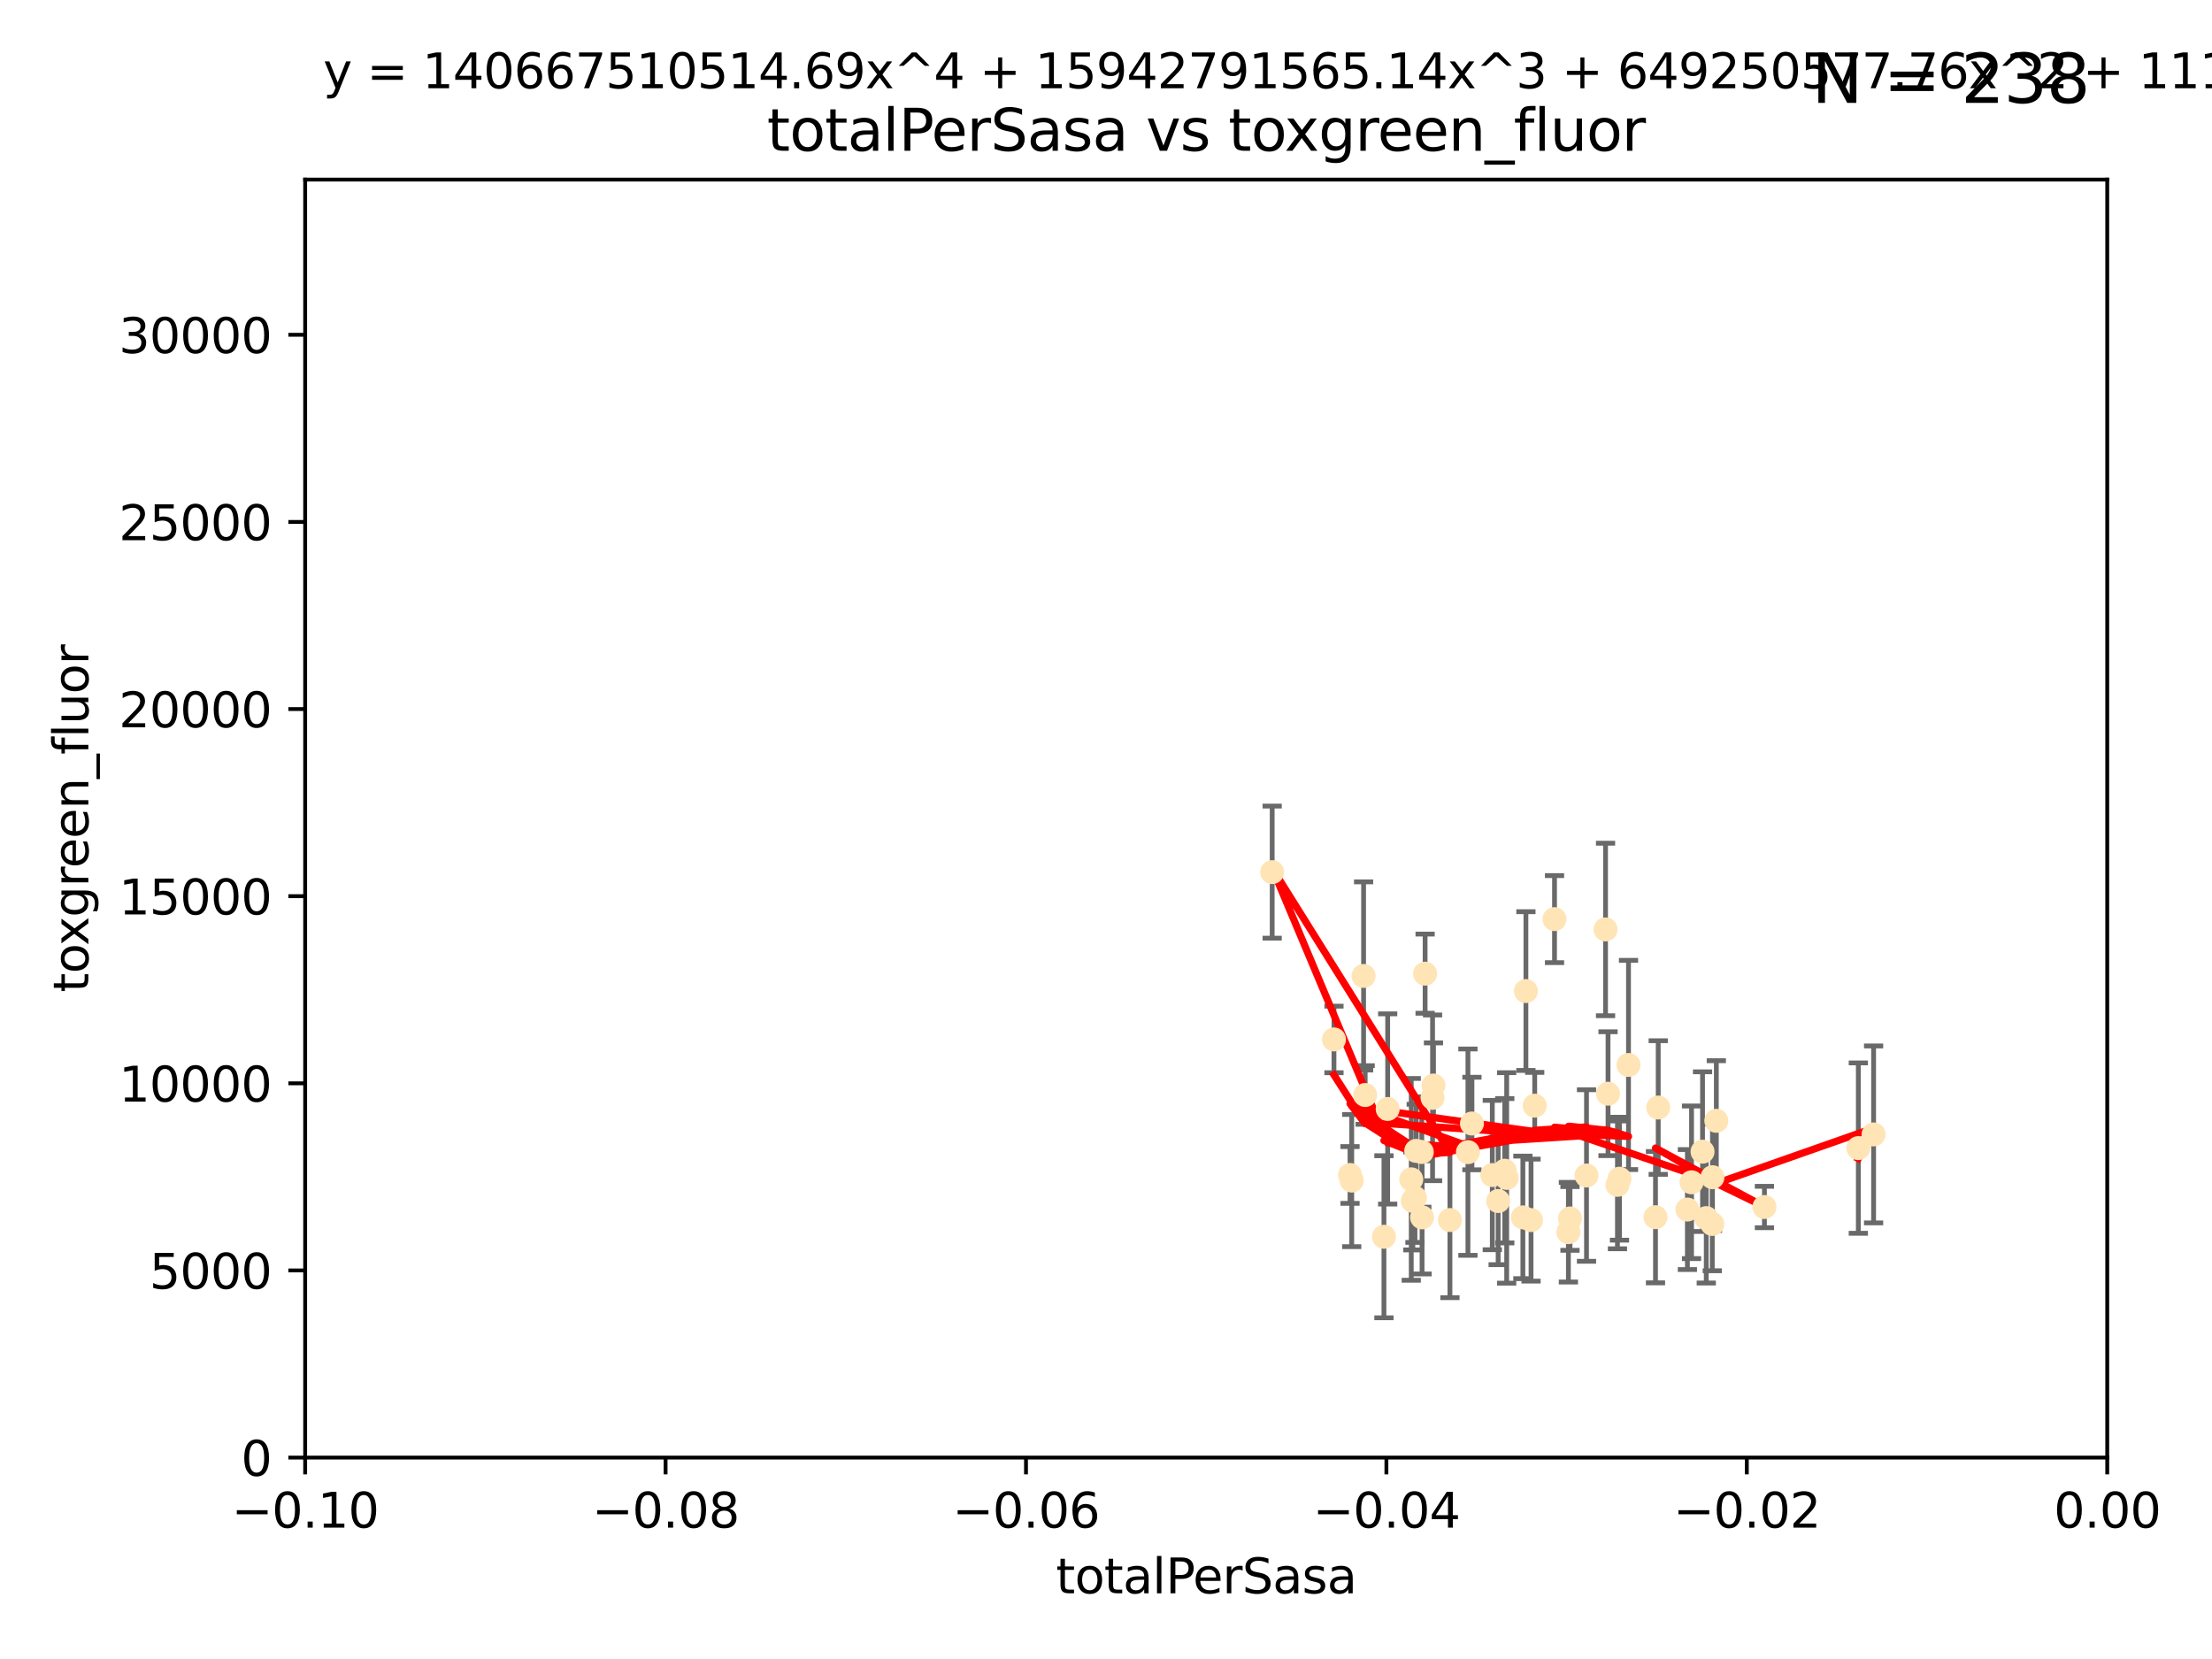 <?xml version="1.0" encoding="utf-8" standalone="no"?>
<!DOCTYPE svg PUBLIC "-//W3C//DTD SVG 1.1//EN"
  "http://www.w3.org/Graphics/SVG/1.1/DTD/svg11.dtd">
<svg xmlns:xlink="http://www.w3.org/1999/xlink" width="460.8pt" height="345.6pt" viewBox="0 0 460.8 345.6" xmlns="http://www.w3.org/2000/svg" version="1.1">
 <defs>
  <style type="text/css">*{stroke-linejoin: round; stroke-linecap: butt}</style>
 </defs>
 <g id="figure_1">
  <g id="patch_1">
   <path d="M 0 345.6 
L 460.8 345.6 
L 460.8 0 
L 0 0 
z
" style="fill: #ffffff"/>
  </g>
  <g id="axes_1">
   <g id="patch_2">
    <path d="M 63.571 303.64 
L 438.975 303.64 
L 438.975 37.411 
L 63.571 37.411 
z
" style="fill: #ffffff"/>
   </g>
   <g id="PathCollection_1">
    <defs>
     <path id="m93f8f4d0b9" d="M 0 1.118 
C 0.297 1.118 0.581 1 0.791 0.791 
C 1 0.581 1.118 0.297 1.118 0 
C 1.118 -0.297 1 -0.581 0.791 -0.791 
C 0.581 -1 0.297 -1.118 0 -1.118 
C -0.297 -1.118 -0.581 -1 -0.791 -0.791 
C -1 -0.581 -1.118 -0.297 -1.118 0 
C -1.118 0.297 -1 0.581 -0.791 0.791 
C -0.581 1 -0.297 1.118 0 1.118 
z
" style="stroke: #ffe4b5"/>
    </defs>
    <g clip-path="url(#p954ee50f0a)">
     <use xlink:href="#m93f8f4d0b9" x="277.89" y="216.536" style="fill: #ffe4b5; stroke: #ffe4b5"/>
     <use xlink:href="#m93f8f4d0b9" x="284.39" y="228.111" style="fill: #ffe4b5; stroke: #ffe4b5"/>
     <use xlink:href="#m93f8f4d0b9" x="281.232" y="244.769" style="fill: #ffe4b5; stroke: #ffe4b5"/>
     <use xlink:href="#m93f8f4d0b9" x="306.632" y="234.05" style="fill: #ffe4b5; stroke: #ffe4b5"/>
     <use xlink:href="#m93f8f4d0b9" x="289.078" y="231.017" style="fill: #ffe4b5; stroke: #ffe4b5"/>
     <use xlink:href="#m93f8f4d0b9" x="265.018" y="181.678" style="fill: #ffe4b5; stroke: #ffe4b5"/>
     <use xlink:href="#m93f8f4d0b9" x="302.049" y="254.155" style="fill: #ffe4b5; stroke: #ffe4b5"/>
     <use xlink:href="#m93f8f4d0b9" x="296.188" y="239.982" style="fill: #ffe4b5; stroke: #ffe4b5"/>
     <use xlink:href="#m93f8f4d0b9" x="295.026" y="239.753" style="fill: #ffe4b5; stroke: #ffe4b5"/>
     <use xlink:href="#m93f8f4d0b9" x="288.299" y="257.637" style="fill: #ffe4b5; stroke: #ffe4b5"/>
     <use xlink:href="#m93f8f4d0b9" x="296.242" y="253.6" style="fill: #ffe4b5; stroke: #ffe4b5"/>
     <use xlink:href="#m93f8f4d0b9" x="294.763" y="249.525" style="fill: #ffe4b5; stroke: #ffe4b5"/>
     <use xlink:href="#m93f8f4d0b9" x="318.943" y="254.168" style="fill: #ffe4b5; stroke: #ffe4b5"/>
     <use xlink:href="#m93f8f4d0b9" x="281.59" y="245.935" style="fill: #ffe4b5; stroke: #ffe4b5"/>
     <use xlink:href="#m93f8f4d0b9" x="296.877" y="202.832" style="fill: #ffe4b5; stroke: #ffe4b5"/>
     <use xlink:href="#m93f8f4d0b9" x="298.43" y="228.7" style="fill: #ffe4b5; stroke: #ffe4b5"/>
     <use xlink:href="#m93f8f4d0b9" x="293.988" y="245.681" style="fill: #ffe4b5; stroke: #ffe4b5"/>
     <use xlink:href="#m93f8f4d0b9" x="284.061" y="203.309" style="fill: #ffe4b5; stroke: #ffe4b5"/>
     <use xlink:href="#m93f8f4d0b9" x="317.243" y="253.603" style="fill: #ffe4b5; stroke: #ffe4b5"/>
     <use xlink:href="#m93f8f4d0b9" x="294.318" y="250.173" style="fill: #ffe4b5; stroke: #ffe4b5"/>
     <use xlink:href="#m93f8f4d0b9" x="313.869" y="245.382" style="fill: #ffe4b5; stroke: #ffe4b5"/>
     <use xlink:href="#m93f8f4d0b9" x="313.471" y="243.885" style="fill: #ffe4b5; stroke: #ffe4b5"/>
     <use xlink:href="#m93f8f4d0b9" x="312.092" y="250.198" style="fill: #ffe4b5; stroke: #ffe4b5"/>
     <use xlink:href="#m93f8f4d0b9" x="305.797" y="240.015" style="fill: #ffe4b5; stroke: #ffe4b5"/>
     <use xlink:href="#m93f8f4d0b9" x="319.707" y="230.33" style="fill: #ffe4b5; stroke: #ffe4b5"/>
     <use xlink:href="#m93f8f4d0b9" x="330.498" y="244.88" style="fill: #ffe4b5; stroke: #ffe4b5"/>
     <use xlink:href="#m93f8f4d0b9" x="298.619" y="226.132" style="fill: #ffe4b5; stroke: #ffe4b5"/>
     <use xlink:href="#m93f8f4d0b9" x="310.873" y="244.786" style="fill: #ffe4b5; stroke: #ffe4b5"/>
     <use xlink:href="#m93f8f4d0b9" x="337.368" y="245.545" style="fill: #ffe4b5; stroke: #ffe4b5"/>
     <use xlink:href="#m93f8f4d0b9" x="326.726" y="256.689" style="fill: #ffe4b5; stroke: #ffe4b5"/>
     <use xlink:href="#m93f8f4d0b9" x="327.058" y="253.828" style="fill: #ffe4b5; stroke: #ffe4b5"/>
     <use xlink:href="#m93f8f4d0b9" x="334.983" y="227.838" style="fill: #ffe4b5; stroke: #ffe4b5"/>
     <use xlink:href="#m93f8f4d0b9" x="339.247" y="221.853" style="fill: #ffe4b5; stroke: #ffe4b5"/>
     <use xlink:href="#m93f8f4d0b9" x="317.876" y="206.457" style="fill: #ffe4b5; stroke: #ffe4b5"/>
     <use xlink:href="#m93f8f4d0b9" x="334.464" y="193.623" style="fill: #ffe4b5; stroke: #ffe4b5"/>
     <use xlink:href="#m93f8f4d0b9" x="336.945" y="246.826" style="fill: #ffe4b5; stroke: #ffe4b5"/>
     <use xlink:href="#m93f8f4d0b9" x="323.836" y="191.469" style="fill: #ffe4b5; stroke: #ffe4b5"/>
     <use xlink:href="#m93f8f4d0b9" x="356.738" y="245.234" style="fill: #ffe4b5; stroke: #ffe4b5"/>
     <use xlink:href="#m93f8f4d0b9" x="352.379" y="246.295" style="fill: #ffe4b5; stroke: #ffe4b5"/>
     <use xlink:href="#m93f8f4d0b9" x="345.438" y="230.72" style="fill: #ffe4b5; stroke: #ffe4b5"/>
     <use xlink:href="#m93f8f4d0b9" x="354.67" y="239.911" style="fill: #ffe4b5; stroke: #ffe4b5"/>
     <use xlink:href="#m93f8f4d0b9" x="355.446" y="253.753" style="fill: #ffe4b5; stroke: #ffe4b5"/>
     <use xlink:href="#m93f8f4d0b9" x="356.698" y="254.975" style="fill: #ffe4b5; stroke: #ffe4b5"/>
     <use xlink:href="#m93f8f4d0b9" x="351.515" y="251.971" style="fill: #ffe4b5; stroke: #ffe4b5"/>
     <use xlink:href="#m93f8f4d0b9" x="344.87" y="253.562" style="fill: #ffe4b5; stroke: #ffe4b5"/>
     <use xlink:href="#m93f8f4d0b9" x="367.563" y="251.441" style="fill: #ffe4b5; stroke: #ffe4b5"/>
     <use xlink:href="#m93f8f4d0b9" x="357.543" y="233.485" style="fill: #ffe4b5; stroke: #ffe4b5"/>
     <use xlink:href="#m93f8f4d0b9" x="390.305" y="236.321" style="fill: #ffe4b5; stroke: #ffe4b5"/>
     <use xlink:href="#m93f8f4d0b9" x="387.124" y="239.171" style="fill: #ffe4b5; stroke: #ffe4b5"/>
    </g>
   </g>
   <g id="matplotlib.axis_1">
    <g id="xtick_1">
     <g id="line2d_1">
      <defs>
       <path id="m91d42c050d" d="M 0 0 
L 0 3.5 
" style="stroke: #000000; stroke-width: 0.8"/>
      </defs>
      <g>
       <use xlink:href="#m91d42c050d" x="63.571" y="303.64" style="stroke: #000000; stroke-width: 0.8"/>
      </g>
     </g>
     <g id="text_1">
      <!-- −0.10 -->
      <g transform="translate(48.249 318.238)scale(0.1 -0.1)">
       <defs>
        <path id="DejaVuSans-2212" d="M 678 2272 
L 4684 2272 
L 4684 1741 
L 678 1741 
L 678 2272 
z
" transform="scale(0.016)"/>
        <path id="DejaVuSans-30" d="M 2034 4250 
Q 1547 4250 1301 3770 
Q 1056 3291 1056 2328 
Q 1056 1369 1301 889 
Q 1547 409 2034 409 
Q 2525 409 2770 889 
Q 3016 1369 3016 2328 
Q 3016 3291 2770 3770 
Q 2525 4250 2034 4250 
z
M 2034 4750 
Q 2819 4750 3233 4129 
Q 3647 3509 3647 2328 
Q 3647 1150 3233 529 
Q 2819 -91 2034 -91 
Q 1250 -91 836 529 
Q 422 1150 422 2328 
Q 422 3509 836 4129 
Q 1250 4750 2034 4750 
z
" transform="scale(0.016)"/>
        <path id="DejaVuSans-2e" d="M 684 794 
L 1344 794 
L 1344 0 
L 684 0 
L 684 794 
z
" transform="scale(0.016)"/>
        <path id="DejaVuSans-31" d="M 794 531 
L 1825 531 
L 1825 4091 
L 703 3866 
L 703 4441 
L 1819 4666 
L 2450 4666 
L 2450 531 
L 3481 531 
L 3481 0 
L 794 0 
L 794 531 
z
" transform="scale(0.016)"/>
       </defs>
       <use xlink:href="#DejaVuSans-2212"/>
       <use xlink:href="#DejaVuSans-30" x="83.789"/>
       <use xlink:href="#DejaVuSans-2e" x="147.412"/>
       <use xlink:href="#DejaVuSans-31" x="179.199"/>
       <use xlink:href="#DejaVuSans-30" x="242.822"/>
      </g>
     </g>
    </g>
    <g id="xtick_2">
     <g id="line2d_2">
      <g>
       <use xlink:href="#m91d42c050d" x="138.652" y="303.64" style="stroke: #000000; stroke-width: 0.8"/>
      </g>
     </g>
     <g id="text_2">
      <!-- −0.08 -->
      <g transform="translate(123.329 318.238)scale(0.1 -0.1)">
       <defs>
        <path id="DejaVuSans-38" d="M 2034 2216 
Q 1584 2216 1326 1975 
Q 1069 1734 1069 1313 
Q 1069 891 1326 650 
Q 1584 409 2034 409 
Q 2484 409 2743 651 
Q 3003 894 3003 1313 
Q 3003 1734 2745 1975 
Q 2488 2216 2034 2216 
z
M 1403 2484 
Q 997 2584 770 2862 
Q 544 3141 544 3541 
Q 544 4100 942 4425 
Q 1341 4750 2034 4750 
Q 2731 4750 3128 4425 
Q 3525 4100 3525 3541 
Q 3525 3141 3298 2862 
Q 3072 2584 2669 2484 
Q 3125 2378 3379 2068 
Q 3634 1759 3634 1313 
Q 3634 634 3220 271 
Q 2806 -91 2034 -91 
Q 1263 -91 848 271 
Q 434 634 434 1313 
Q 434 1759 690 2068 
Q 947 2378 1403 2484 
z
M 1172 3481 
Q 1172 3119 1398 2916 
Q 1625 2713 2034 2713 
Q 2441 2713 2670 2916 
Q 2900 3119 2900 3481 
Q 2900 3844 2670 4047 
Q 2441 4250 2034 4250 
Q 1625 4250 1398 4047 
Q 1172 3844 1172 3481 
z
" transform="scale(0.016)"/>
       </defs>
       <use xlink:href="#DejaVuSans-2212"/>
       <use xlink:href="#DejaVuSans-30" x="83.789"/>
       <use xlink:href="#DejaVuSans-2e" x="147.412"/>
       <use xlink:href="#DejaVuSans-30" x="179.199"/>
       <use xlink:href="#DejaVuSans-38" x="242.822"/>
      </g>
     </g>
    </g>
    <g id="xtick_3">
     <g id="line2d_3">
      <g>
       <use xlink:href="#m91d42c050d" x="213.733" y="303.64" style="stroke: #000000; stroke-width: 0.8"/>
      </g>
     </g>
     <g id="text_3">
      <!-- −0.06 -->
      <g transform="translate(198.41 318.238)scale(0.1 -0.1)">
       <defs>
        <path id="DejaVuSans-36" d="M 2113 2584 
Q 1688 2584 1439 2293 
Q 1191 2003 1191 1497 
Q 1191 994 1439 701 
Q 1688 409 2113 409 
Q 2538 409 2786 701 
Q 3034 994 3034 1497 
Q 3034 2003 2786 2293 
Q 2538 2584 2113 2584 
z
M 3366 4563 
L 3366 3988 
Q 3128 4100 2886 4159 
Q 2644 4219 2406 4219 
Q 1781 4219 1451 3797 
Q 1122 3375 1075 2522 
Q 1259 2794 1537 2939 
Q 1816 3084 2150 3084 
Q 2853 3084 3261 2657 
Q 3669 2231 3669 1497 
Q 3669 778 3244 343 
Q 2819 -91 2113 -91 
Q 1303 -91 875 529 
Q 447 1150 447 2328 
Q 447 3434 972 4092 
Q 1497 4750 2381 4750 
Q 2619 4750 2861 4703 
Q 3103 4656 3366 4563 
z
" transform="scale(0.016)"/>
       </defs>
       <use xlink:href="#DejaVuSans-2212"/>
       <use xlink:href="#DejaVuSans-30" x="83.789"/>
       <use xlink:href="#DejaVuSans-2e" x="147.412"/>
       <use xlink:href="#DejaVuSans-30" x="179.199"/>
       <use xlink:href="#DejaVuSans-36" x="242.822"/>
      </g>
     </g>
    </g>
    <g id="xtick_4">
     <g id="line2d_4">
      <g>
       <use xlink:href="#m91d42c050d" x="288.813" y="303.64" style="stroke: #000000; stroke-width: 0.8"/>
      </g>
     </g>
     <g id="text_4">
      <!-- −0.04 -->
      <g transform="translate(273.491 318.238)scale(0.1 -0.1)">
       <defs>
        <path id="DejaVuSans-34" d="M 2419 4116 
L 825 1625 
L 2419 1625 
L 2419 4116 
z
M 2253 4666 
L 3047 4666 
L 3047 1625 
L 3713 1625 
L 3713 1100 
L 3047 1100 
L 3047 0 
L 2419 0 
L 2419 1100 
L 313 1100 
L 313 1709 
L 2253 4666 
z
" transform="scale(0.016)"/>
       </defs>
       <use xlink:href="#DejaVuSans-2212"/>
       <use xlink:href="#DejaVuSans-30" x="83.789"/>
       <use xlink:href="#DejaVuSans-2e" x="147.412"/>
       <use xlink:href="#DejaVuSans-30" x="179.199"/>
       <use xlink:href="#DejaVuSans-34" x="242.822"/>
      </g>
     </g>
    </g>
    <g id="xtick_5">
     <g id="line2d_5">
      <g>
       <use xlink:href="#m91d42c050d" x="363.894" y="303.64" style="stroke: #000000; stroke-width: 0.8"/>
      </g>
     </g>
     <g id="text_5">
      <!-- −0.02 -->
      <g transform="translate(348.572 318.238)scale(0.1 -0.1)">
       <defs>
        <path id="DejaVuSans-32" d="M 1228 531 
L 3431 531 
L 3431 0 
L 469 0 
L 469 531 
Q 828 903 1448 1529 
Q 2069 2156 2228 2338 
Q 2531 2678 2651 2914 
Q 2772 3150 2772 3378 
Q 2772 3750 2511 3984 
Q 2250 4219 1831 4219 
Q 1534 4219 1204 4116 
Q 875 4013 500 3803 
L 500 4441 
Q 881 4594 1212 4672 
Q 1544 4750 1819 4750 
Q 2544 4750 2975 4387 
Q 3406 4025 3406 3419 
Q 3406 3131 3298 2873 
Q 3191 2616 2906 2266 
Q 2828 2175 2409 1742 
Q 1991 1309 1228 531 
z
" transform="scale(0.016)"/>
       </defs>
       <use xlink:href="#DejaVuSans-2212"/>
       <use xlink:href="#DejaVuSans-30" x="83.789"/>
       <use xlink:href="#DejaVuSans-2e" x="147.412"/>
       <use xlink:href="#DejaVuSans-30" x="179.199"/>
       <use xlink:href="#DejaVuSans-32" x="242.822"/>
      </g>
     </g>
    </g>
    <g id="xtick_6">
     <g id="line2d_6">
      <g>
       <use xlink:href="#m91d42c050d" x="438.975" y="303.64" style="stroke: #000000; stroke-width: 0.8"/>
      </g>
     </g>
     <g id="text_6">
      <!-- 0.00 -->
      <g transform="translate(427.842 318.238)scale(0.1 -0.1)">
       <use xlink:href="#DejaVuSans-30"/>
       <use xlink:href="#DejaVuSans-2e" x="63.623"/>
       <use xlink:href="#DejaVuSans-30" x="95.41"/>
       <use xlink:href="#DejaVuSans-30" x="159.033"/>
      </g>
     </g>
    </g>
    <g id="text_7">
     <!-- totalPerSasa -->
     <g transform="translate(219.968 331.917)scale(0.1 -0.1)">
      <defs>
       <path id="DejaVuSans-74" d="M 1172 4494 
L 1172 3500 
L 2356 3500 
L 2356 3053 
L 1172 3053 
L 1172 1153 
Q 1172 725 1289 603 
Q 1406 481 1766 481 
L 2356 481 
L 2356 0 
L 1766 0 
Q 1100 0 847 248 
Q 594 497 594 1153 
L 594 3053 
L 172 3053 
L 172 3500 
L 594 3500 
L 594 4494 
L 1172 4494 
z
" transform="scale(0.016)"/>
       <path id="DejaVuSans-6f" d="M 1959 3097 
Q 1497 3097 1228 2736 
Q 959 2375 959 1747 
Q 959 1119 1226 758 
Q 1494 397 1959 397 
Q 2419 397 2687 759 
Q 2956 1122 2956 1747 
Q 2956 2369 2687 2733 
Q 2419 3097 1959 3097 
z
M 1959 3584 
Q 2709 3584 3137 3096 
Q 3566 2609 3566 1747 
Q 3566 888 3137 398 
Q 2709 -91 1959 -91 
Q 1206 -91 779 398 
Q 353 888 353 1747 
Q 353 2609 779 3096 
Q 1206 3584 1959 3584 
z
" transform="scale(0.016)"/>
       <path id="DejaVuSans-61" d="M 2194 1759 
Q 1497 1759 1228 1600 
Q 959 1441 959 1056 
Q 959 750 1161 570 
Q 1363 391 1709 391 
Q 2188 391 2477 730 
Q 2766 1069 2766 1631 
L 2766 1759 
L 2194 1759 
z
M 3341 1997 
L 3341 0 
L 2766 0 
L 2766 531 
Q 2569 213 2275 61 
Q 1981 -91 1556 -91 
Q 1019 -91 701 211 
Q 384 513 384 1019 
Q 384 1609 779 1909 
Q 1175 2209 1959 2209 
L 2766 2209 
L 2766 2266 
Q 2766 2663 2505 2880 
Q 2244 3097 1772 3097 
Q 1472 3097 1187 3025 
Q 903 2953 641 2809 
L 641 3341 
Q 956 3463 1253 3523 
Q 1550 3584 1831 3584 
Q 2591 3584 2966 3190 
Q 3341 2797 3341 1997 
z
" transform="scale(0.016)"/>
       <path id="DejaVuSans-6c" d="M 603 4863 
L 1178 4863 
L 1178 0 
L 603 0 
L 603 4863 
z
" transform="scale(0.016)"/>
       <path id="DejaVuSans-50" d="M 1259 4147 
L 1259 2394 
L 2053 2394 
Q 2494 2394 2734 2622 
Q 2975 2850 2975 3272 
Q 2975 3691 2734 3919 
Q 2494 4147 2053 4147 
L 1259 4147 
z
M 628 4666 
L 2053 4666 
Q 2838 4666 3239 4311 
Q 3641 3956 3641 3272 
Q 3641 2581 3239 2228 
Q 2838 1875 2053 1875 
L 1259 1875 
L 1259 0 
L 628 0 
L 628 4666 
z
" transform="scale(0.016)"/>
       <path id="DejaVuSans-65" d="M 3597 1894 
L 3597 1613 
L 953 1613 
Q 991 1019 1311 708 
Q 1631 397 2203 397 
Q 2534 397 2845 478 
Q 3156 559 3463 722 
L 3463 178 
Q 3153 47 2828 -22 
Q 2503 -91 2169 -91 
Q 1331 -91 842 396 
Q 353 884 353 1716 
Q 353 2575 817 3079 
Q 1281 3584 2069 3584 
Q 2775 3584 3186 3129 
Q 3597 2675 3597 1894 
z
M 3022 2063 
Q 3016 2534 2758 2815 
Q 2500 3097 2075 3097 
Q 1594 3097 1305 2825 
Q 1016 2553 972 2059 
L 3022 2063 
z
" transform="scale(0.016)"/>
       <path id="DejaVuSans-72" d="M 2631 2963 
Q 2534 3019 2420 3045 
Q 2306 3072 2169 3072 
Q 1681 3072 1420 2755 
Q 1159 2438 1159 1844 
L 1159 0 
L 581 0 
L 581 3500 
L 1159 3500 
L 1159 2956 
Q 1341 3275 1631 3429 
Q 1922 3584 2338 3584 
Q 2397 3584 2469 3576 
Q 2541 3569 2628 3553 
L 2631 2963 
z
" transform="scale(0.016)"/>
       <path id="DejaVuSans-53" d="M 3425 4513 
L 3425 3897 
Q 3066 4069 2747 4153 
Q 2428 4238 2131 4238 
Q 1616 4238 1336 4038 
Q 1056 3838 1056 3469 
Q 1056 3159 1242 3001 
Q 1428 2844 1947 2747 
L 2328 2669 
Q 3034 2534 3370 2195 
Q 3706 1856 3706 1288 
Q 3706 609 3251 259 
Q 2797 -91 1919 -91 
Q 1588 -91 1214 -16 
Q 841 59 441 206 
L 441 856 
Q 825 641 1194 531 
Q 1563 422 1919 422 
Q 2459 422 2753 634 
Q 3047 847 3047 1241 
Q 3047 1584 2836 1778 
Q 2625 1972 2144 2069 
L 1759 2144 
Q 1053 2284 737 2584 
Q 422 2884 422 3419 
Q 422 4038 858 4394 
Q 1294 4750 2059 4750 
Q 2388 4750 2728 4690 
Q 3069 4631 3425 4513 
z
" transform="scale(0.016)"/>
       <path id="DejaVuSans-73" d="M 2834 3397 
L 2834 2853 
Q 2591 2978 2328 3040 
Q 2066 3103 1784 3103 
Q 1356 3103 1142 2972 
Q 928 2841 928 2578 
Q 928 2378 1081 2264 
Q 1234 2150 1697 2047 
L 1894 2003 
Q 2506 1872 2764 1633 
Q 3022 1394 3022 966 
Q 3022 478 2636 193 
Q 2250 -91 1575 -91 
Q 1294 -91 989 -36 
Q 684 19 347 128 
L 347 722 
Q 666 556 975 473 
Q 1284 391 1588 391 
Q 1994 391 2212 530 
Q 2431 669 2431 922 
Q 2431 1156 2273 1281 
Q 2116 1406 1581 1522 
L 1381 1569 
Q 847 1681 609 1914 
Q 372 2147 372 2553 
Q 372 3047 722 3315 
Q 1072 3584 1716 3584 
Q 2034 3584 2315 3537 
Q 2597 3491 2834 3397 
z
" transform="scale(0.016)"/>
      </defs>
      <use xlink:href="#DejaVuSans-74"/>
      <use xlink:href="#DejaVuSans-6f" x="39.209"/>
      <use xlink:href="#DejaVuSans-74" x="100.391"/>
      <use xlink:href="#DejaVuSans-61" x="139.6"/>
      <use xlink:href="#DejaVuSans-6c" x="200.879"/>
      <use xlink:href="#DejaVuSans-50" x="228.662"/>
      <use xlink:href="#DejaVuSans-65" x="285.34"/>
      <use xlink:href="#DejaVuSans-72" x="346.863"/>
      <use xlink:href="#DejaVuSans-53" x="387.977"/>
      <use xlink:href="#DejaVuSans-61" x="451.453"/>
      <use xlink:href="#DejaVuSans-73" x="512.732"/>
      <use xlink:href="#DejaVuSans-61" x="564.832"/>
     </g>
    </g>
   </g>
   <g id="matplotlib.axis_2">
    <g id="ytick_1">
     <g id="line2d_7">
      <defs>
       <path id="mb8385f8ce3" d="M 0 0 
L -3.5 0 
" style="stroke: #000000; stroke-width: 0.8"/>
      </defs>
      <g>
       <use xlink:href="#mb8385f8ce3" x="63.571" y="303.64" style="stroke: #000000; stroke-width: 0.8"/>
      </g>
     </g>
     <g id="text_8">
      <!-- 0 -->
      <g transform="translate(50.209 307.439)scale(0.1 -0.1)">
       <use xlink:href="#DejaVuSans-30"/>
      </g>
     </g>
    </g>
    <g id="ytick_2">
     <g id="line2d_8">
      <g>
       <use xlink:href="#mb8385f8ce3" x="63.571" y="264.657" style="stroke: #000000; stroke-width: 0.8"/>
      </g>
     </g>
     <g id="text_9">
      <!-- 5000 -->
      <g transform="translate(31.121 268.457)scale(0.1 -0.1)">
       <defs>
        <path id="DejaVuSans-35" d="M 691 4666 
L 3169 4666 
L 3169 4134 
L 1269 4134 
L 1269 2991 
Q 1406 3038 1543 3061 
Q 1681 3084 1819 3084 
Q 2600 3084 3056 2656 
Q 3513 2228 3513 1497 
Q 3513 744 3044 326 
Q 2575 -91 1722 -91 
Q 1428 -91 1123 -41 
Q 819 9 494 109 
L 494 744 
Q 775 591 1075 516 
Q 1375 441 1709 441 
Q 2250 441 2565 725 
Q 2881 1009 2881 1497 
Q 2881 1984 2565 2268 
Q 2250 2553 1709 2553 
Q 1456 2553 1204 2497 
Q 953 2441 691 2322 
L 691 4666 
z
" transform="scale(0.016)"/>
       </defs>
       <use xlink:href="#DejaVuSans-35"/>
       <use xlink:href="#DejaVuSans-30" x="63.623"/>
       <use xlink:href="#DejaVuSans-30" x="127.246"/>
       <use xlink:href="#DejaVuSans-30" x="190.869"/>
      </g>
     </g>
    </g>
    <g id="ytick_3">
     <g id="line2d_9">
      <g>
       <use xlink:href="#mb8385f8ce3" x="63.571" y="225.675" style="stroke: #000000; stroke-width: 0.8"/>
      </g>
     </g>
     <g id="text_10">
      <!-- 10000 -->
      <g transform="translate(24.759 229.474)scale(0.1 -0.1)">
       <use xlink:href="#DejaVuSans-31"/>
       <use xlink:href="#DejaVuSans-30" x="63.623"/>
       <use xlink:href="#DejaVuSans-30" x="127.246"/>
       <use xlink:href="#DejaVuSans-30" x="190.869"/>
       <use xlink:href="#DejaVuSans-30" x="254.492"/>
      </g>
     </g>
    </g>
    <g id="ytick_4">
     <g id="line2d_10">
      <g>
       <use xlink:href="#mb8385f8ce3" x="63.571" y="186.692" style="stroke: #000000; stroke-width: 0.8"/>
      </g>
     </g>
     <g id="text_11">
      <!-- 15000 -->
      <g transform="translate(24.759 190.492)scale(0.1 -0.1)">
       <use xlink:href="#DejaVuSans-31"/>
       <use xlink:href="#DejaVuSans-35" x="63.623"/>
       <use xlink:href="#DejaVuSans-30" x="127.246"/>
       <use xlink:href="#DejaVuSans-30" x="190.869"/>
       <use xlink:href="#DejaVuSans-30" x="254.492"/>
      </g>
     </g>
    </g>
    <g id="ytick_5">
     <g id="line2d_11">
      <g>
       <use xlink:href="#mb8385f8ce3" x="63.571" y="147.71" style="stroke: #000000; stroke-width: 0.8"/>
      </g>
     </g>
     <g id="text_12">
      <!-- 20000 -->
      <g transform="translate(24.759 151.509)scale(0.1 -0.1)">
       <use xlink:href="#DejaVuSans-32"/>
       <use xlink:href="#DejaVuSans-30" x="63.623"/>
       <use xlink:href="#DejaVuSans-30" x="127.246"/>
       <use xlink:href="#DejaVuSans-30" x="190.869"/>
       <use xlink:href="#DejaVuSans-30" x="254.492"/>
      </g>
     </g>
    </g>
    <g id="ytick_6">
     <g id="line2d_12">
      <g>
       <use xlink:href="#mb8385f8ce3" x="63.571" y="108.727" style="stroke: #000000; stroke-width: 0.8"/>
      </g>
     </g>
     <g id="text_13">
      <!-- 25000 -->
      <g transform="translate(24.759 112.527)scale(0.1 -0.1)">
       <use xlink:href="#DejaVuSans-32"/>
       <use xlink:href="#DejaVuSans-35" x="63.623"/>
       <use xlink:href="#DejaVuSans-30" x="127.246"/>
       <use xlink:href="#DejaVuSans-30" x="190.869"/>
       <use xlink:href="#DejaVuSans-30" x="254.492"/>
      </g>
     </g>
    </g>
    <g id="ytick_7">
     <g id="line2d_13">
      <g>
       <use xlink:href="#mb8385f8ce3" x="63.571" y="69.745" style="stroke: #000000; stroke-width: 0.8"/>
      </g>
     </g>
     <g id="text_14">
      <!-- 30000 -->
      <g transform="translate(24.759 73.544)scale(0.1 -0.1)">
       <defs>
        <path id="DejaVuSans-33" d="M 2597 2516 
Q 3050 2419 3304 2112 
Q 3559 1806 3559 1356 
Q 3559 666 3084 287 
Q 2609 -91 1734 -91 
Q 1441 -91 1130 -33 
Q 819 25 488 141 
L 488 750 
Q 750 597 1062 519 
Q 1375 441 1716 441 
Q 2309 441 2620 675 
Q 2931 909 2931 1356 
Q 2931 1769 2642 2001 
Q 2353 2234 1838 2234 
L 1294 2234 
L 1294 2753 
L 1863 2753 
Q 2328 2753 2575 2939 
Q 2822 3125 2822 3475 
Q 2822 3834 2567 4026 
Q 2313 4219 1838 4219 
Q 1578 4219 1281 4162 
Q 984 4106 628 3988 
L 628 4550 
Q 988 4650 1302 4700 
Q 1616 4750 1894 4750 
Q 2613 4750 3031 4423 
Q 3450 4097 3450 3541 
Q 3450 3153 3228 2886 
Q 3006 2619 2597 2516 
z
" transform="scale(0.016)"/>
       </defs>
       <use xlink:href="#DejaVuSans-33"/>
       <use xlink:href="#DejaVuSans-30" x="63.623"/>
       <use xlink:href="#DejaVuSans-30" x="127.246"/>
       <use xlink:href="#DejaVuSans-30" x="190.869"/>
       <use xlink:href="#DejaVuSans-30" x="254.492"/>
      </g>
     </g>
    </g>
    <g id="text_15">
     <!-- toxgreen_fluor -->
     <g transform="translate(18.401 206.72)rotate(-90)scale(0.1 -0.1)">
      <defs>
       <path id="DejaVuSans-78" d="M 3513 3500 
L 2247 1797 
L 3578 0 
L 2900 0 
L 1881 1375 
L 863 0 
L 184 0 
L 1544 1831 
L 300 3500 
L 978 3500 
L 1906 2253 
L 2834 3500 
L 3513 3500 
z
" transform="scale(0.016)"/>
       <path id="DejaVuSans-67" d="M 2906 1791 
Q 2906 2416 2648 2759 
Q 2391 3103 1925 3103 
Q 1463 3103 1205 2759 
Q 947 2416 947 1791 
Q 947 1169 1205 825 
Q 1463 481 1925 481 
Q 2391 481 2648 825 
Q 2906 1169 2906 1791 
z
M 3481 434 
Q 3481 -459 3084 -895 
Q 2688 -1331 1869 -1331 
Q 1566 -1331 1297 -1286 
Q 1028 -1241 775 -1147 
L 775 -588 
Q 1028 -725 1275 -790 
Q 1522 -856 1778 -856 
Q 2344 -856 2625 -561 
Q 2906 -266 2906 331 
L 2906 616 
Q 2728 306 2450 153 
Q 2172 0 1784 0 
Q 1141 0 747 490 
Q 353 981 353 1791 
Q 353 2603 747 3093 
Q 1141 3584 1784 3584 
Q 2172 3584 2450 3431 
Q 2728 3278 2906 2969 
L 2906 3500 
L 3481 3500 
L 3481 434 
z
" transform="scale(0.016)"/>
       <path id="DejaVuSans-6e" d="M 3513 2113 
L 3513 0 
L 2938 0 
L 2938 2094 
Q 2938 2591 2744 2837 
Q 2550 3084 2163 3084 
Q 1697 3084 1428 2787 
Q 1159 2491 1159 1978 
L 1159 0 
L 581 0 
L 581 3500 
L 1159 3500 
L 1159 2956 
Q 1366 3272 1645 3428 
Q 1925 3584 2291 3584 
Q 2894 3584 3203 3211 
Q 3513 2838 3513 2113 
z
" transform="scale(0.016)"/>
       <path id="DejaVuSans-5f" d="M 3263 -1063 
L 3263 -1509 
L -63 -1509 
L -63 -1063 
L 3263 -1063 
z
" transform="scale(0.016)"/>
       <path id="DejaVuSans-66" d="M 2375 4863 
L 2375 4384 
L 1825 4384 
Q 1516 4384 1395 4259 
Q 1275 4134 1275 3809 
L 1275 3500 
L 2222 3500 
L 2222 3053 
L 1275 3053 
L 1275 0 
L 697 0 
L 697 3053 
L 147 3053 
L 147 3500 
L 697 3500 
L 697 3744 
Q 697 4328 969 4595 
Q 1241 4863 1831 4863 
L 2375 4863 
z
" transform="scale(0.016)"/>
       <path id="DejaVuSans-75" d="M 544 1381 
L 544 3500 
L 1119 3500 
L 1119 1403 
Q 1119 906 1312 657 
Q 1506 409 1894 409 
Q 2359 409 2629 706 
Q 2900 1003 2900 1516 
L 2900 3500 
L 3475 3500 
L 3475 0 
L 2900 0 
L 2900 538 
Q 2691 219 2414 64 
Q 2138 -91 1772 -91 
Q 1169 -91 856 284 
Q 544 659 544 1381 
z
M 1991 3584 
L 1991 3584 
z
" transform="scale(0.016)"/>
      </defs>
      <use xlink:href="#DejaVuSans-74"/>
      <use xlink:href="#DejaVuSans-6f" x="39.209"/>
      <use xlink:href="#DejaVuSans-78" x="97.266"/>
      <use xlink:href="#DejaVuSans-67" x="156.445"/>
      <use xlink:href="#DejaVuSans-72" x="219.922"/>
      <use xlink:href="#DejaVuSans-65" x="258.785"/>
      <use xlink:href="#DejaVuSans-65" x="320.309"/>
      <use xlink:href="#DejaVuSans-6e" x="381.832"/>
      <use xlink:href="#DejaVuSans-5f" x="445.211"/>
      <use xlink:href="#DejaVuSans-66" x="495.211"/>
      <use xlink:href="#DejaVuSans-6c" x="530.416"/>
      <use xlink:href="#DejaVuSans-75" x="558.199"/>
      <use xlink:href="#DejaVuSans-6f" x="621.578"/>
      <use xlink:href="#DejaVuSans-72" x="682.76"/>
     </g>
    </g>
   </g>
   <g id="LineCollection_1">
    <path d="M 277.89 223.469 
L 277.89 209.604 
" clip-path="url(#p954ee50f0a)" style="fill: none; stroke: #696969"/>
    <path d="M 284.39 234.219 
L 284.39 222.003 
" clip-path="url(#p954ee50f0a)" style="fill: none; stroke: #696969"/>
    <path d="M 281.232 250.685 
L 281.232 238.853 
" clip-path="url(#p954ee50f0a)" style="fill: none; stroke: #696969"/>
    <path d="M 306.632 243.689 
L 306.632 224.412 
" clip-path="url(#p954ee50f0a)" style="fill: none; stroke: #696969"/>
    <path d="M 289.078 250.833 
L 289.078 211.201 
" clip-path="url(#p954ee50f0a)" style="fill: none; stroke: #696969"/>
    <path d="M 265.018 195.434 
L 265.018 167.921 
" clip-path="url(#p954ee50f0a)" style="fill: none; stroke: #696969"/>
    <path d="M 302.049 270.328 
L 302.049 237.981 
" clip-path="url(#p954ee50f0a)" style="fill: none; stroke: #696969"/>
    <path d="M 296.188 251.468 
L 296.188 228.497 
" clip-path="url(#p954ee50f0a)" style="fill: none; stroke: #696969"/>
    <path d="M 295.026 249.466 
L 295.026 230.041 
" clip-path="url(#p954ee50f0a)" style="fill: none; stroke: #696969"/>
    <path d="M 288.299 274.518 
L 288.299 240.757 
" clip-path="url(#p954ee50f0a)" style="fill: none; stroke: #696969"/>
    <path d="M 296.242 265.392 
L 296.242 241.809 
" clip-path="url(#p954ee50f0a)" style="fill: none; stroke: #696969"/>
    <path d="M 294.763 258.812 
L 294.763 240.237 
" clip-path="url(#p954ee50f0a)" style="fill: none; stroke: #696969"/>
    <path d="M 318.943 266.875 
L 318.943 241.462 
" clip-path="url(#p954ee50f0a)" style="fill: none; stroke: #696969"/>
    <path d="M 281.59 259.703 
L 281.59 232.167 
" clip-path="url(#p954ee50f0a)" style="fill: none; stroke: #696969"/>
    <path d="M 296.877 211.08 
L 296.877 194.584 
" clip-path="url(#p954ee50f0a)" style="fill: none; stroke: #696969"/>
    <path d="M 298.43 245.96 
L 298.43 211.441 
" clip-path="url(#p954ee50f0a)" style="fill: none; stroke: #696969"/>
    <path d="M 293.988 266.698 
L 293.988 224.664 
" clip-path="url(#p954ee50f0a)" style="fill: none; stroke: #696969"/>
    <path d="M 284.061 222.906 
L 284.061 183.712 
" clip-path="url(#p954ee50f0a)" style="fill: none; stroke: #696969"/>
    <path d="M 317.243 266.366 
L 317.243 240.84 
" clip-path="url(#p954ee50f0a)" style="fill: none; stroke: #696969"/>
    <path d="M 294.318 260.382 
L 294.318 239.965 
" clip-path="url(#p954ee50f0a)" style="fill: none; stroke: #696969"/>
    <path d="M 313.869 267.303 
L 313.869 223.462 
" clip-path="url(#p954ee50f0a)" style="fill: none; stroke: #696969"/>
    <path d="M 313.471 258.919 
L 313.471 228.852 
" clip-path="url(#p954ee50f0a)" style="fill: none; stroke: #696969"/>
    <path d="M 312.092 263.456 
L 312.092 236.94 
" clip-path="url(#p954ee50f0a)" style="fill: none; stroke: #696969"/>
    <path d="M 305.797 261.506 
L 305.797 218.525 
" clip-path="url(#p954ee50f0a)" style="fill: none; stroke: #696969"/>
    <path d="M 319.707 237.263 
L 319.707 223.397 
" clip-path="url(#p954ee50f0a)" style="fill: none; stroke: #696969"/>
    <path d="M 330.498 262.745 
L 330.498 227.015 
" clip-path="url(#p954ee50f0a)" style="fill: none; stroke: #696969"/>
    <path d="M 298.619 235.013 
L 298.619 217.251 
" clip-path="url(#p954ee50f0a)" style="fill: none; stroke: #696969"/>
    <path d="M 310.873 260.343 
L 310.873 229.23 
" clip-path="url(#p954ee50f0a)" style="fill: none; stroke: #696969"/>
    <path d="M 337.368 258.346 
L 337.368 232.745 
" clip-path="url(#p954ee50f0a)" style="fill: none; stroke: #696969"/>
    <path d="M 326.726 267.066 
L 326.726 246.312 
" clip-path="url(#p954ee50f0a)" style="fill: none; stroke: #696969"/>
    <path d="M 327.058 260.464 
L 327.058 247.192 
" clip-path="url(#p954ee50f0a)" style="fill: none; stroke: #696969"/>
    <path d="M 334.983 240.738 
L 334.983 214.939 
" clip-path="url(#p954ee50f0a)" style="fill: none; stroke: #696969"/>
    <path d="M 339.247 243.644 
L 339.247 200.062 
" clip-path="url(#p954ee50f0a)" style="fill: none; stroke: #696969"/>
    <path d="M 317.876 222.988 
L 317.876 189.925 
" clip-path="url(#p954ee50f0a)" style="fill: none; stroke: #696969"/>
    <path d="M 334.464 211.589 
L 334.464 175.657 
" clip-path="url(#p954ee50f0a)" style="fill: none; stroke: #696969"/>
    <path d="M 336.945 260.141 
L 336.945 233.511 
" clip-path="url(#p954ee50f0a)" style="fill: none; stroke: #696969"/>
    <path d="M 323.836 200.533 
L 323.836 182.405 
" clip-path="url(#p954ee50f0a)" style="fill: none; stroke: #696969"/>
    <path d="M 356.738 256.332 
L 356.738 234.137 
" clip-path="url(#p954ee50f0a)" style="fill: none; stroke: #696969"/>
    <path d="M 352.379 262.19 
L 352.379 230.4 
" clip-path="url(#p954ee50f0a)" style="fill: none; stroke: #696969"/>
    <path d="M 345.438 244.638 
L 345.438 216.801 
" clip-path="url(#p954ee50f0a)" style="fill: none; stroke: #696969"/>
    <path d="M 354.67 256.54 
L 354.67 223.283 
" clip-path="url(#p954ee50f0a)" style="fill: none; stroke: #696969"/>
    <path d="M 355.446 267.276 
L 355.446 240.23 
" clip-path="url(#p954ee50f0a)" style="fill: none; stroke: #696969"/>
    <path d="M 356.698 264.721 
L 356.698 245.229 
" clip-path="url(#p954ee50f0a)" style="fill: none; stroke: #696969"/>
    <path d="M 351.515 264.47 
L 351.515 239.472 
" clip-path="url(#p954ee50f0a)" style="fill: none; stroke: #696969"/>
    <path d="M 344.87 267.241 
L 344.87 239.884 
" clip-path="url(#p954ee50f0a)" style="fill: none; stroke: #696969"/>
    <path d="M 367.563 255.754 
L 367.563 247.129 
" clip-path="url(#p954ee50f0a)" style="fill: none; stroke: #696969"/>
    <path d="M 357.543 246.009 
L 357.543 220.961 
" clip-path="url(#p954ee50f0a)" style="fill: none; stroke: #696969"/>
    <path d="M 390.305 254.752 
L 390.305 217.889 
" clip-path="url(#p954ee50f0a)" style="fill: none; stroke: #696969"/>
    <path d="M 387.124 256.919 
L 387.124 221.422 
" clip-path="url(#p954ee50f0a)" style="fill: none; stroke: #696969"/>
   </g>
   <g id="line2d_14">
    <defs>
     <path id="m74fc092285" d="M 2 0 
L -2 -0 
" style="stroke: #696969"/>
    </defs>
    <g clip-path="url(#p954ee50f0a)">
     <use xlink:href="#m74fc092285" x="277.89" y="223.469" style="fill: #696969; stroke: #696969"/>
     <use xlink:href="#m74fc092285" x="284.39" y="234.219" style="fill: #696969; stroke: #696969"/>
     <use xlink:href="#m74fc092285" x="281.232" y="250.685" style="fill: #696969; stroke: #696969"/>
     <use xlink:href="#m74fc092285" x="306.632" y="243.689" style="fill: #696969; stroke: #696969"/>
     <use xlink:href="#m74fc092285" x="289.078" y="250.833" style="fill: #696969; stroke: #696969"/>
     <use xlink:href="#m74fc092285" x="265.018" y="195.434" style="fill: #696969; stroke: #696969"/>
     <use xlink:href="#m74fc092285" x="302.049" y="270.328" style="fill: #696969; stroke: #696969"/>
     <use xlink:href="#m74fc092285" x="296.188" y="251.468" style="fill: #696969; stroke: #696969"/>
     <use xlink:href="#m74fc092285" x="295.026" y="249.466" style="fill: #696969; stroke: #696969"/>
     <use xlink:href="#m74fc092285" x="288.299" y="274.518" style="fill: #696969; stroke: #696969"/>
     <use xlink:href="#m74fc092285" x="296.242" y="265.392" style="fill: #696969; stroke: #696969"/>
     <use xlink:href="#m74fc092285" x="294.763" y="258.812" style="fill: #696969; stroke: #696969"/>
     <use xlink:href="#m74fc092285" x="318.943" y="266.875" style="fill: #696969; stroke: #696969"/>
     <use xlink:href="#m74fc092285" x="281.59" y="259.703" style="fill: #696969; stroke: #696969"/>
     <use xlink:href="#m74fc092285" x="296.877" y="211.08" style="fill: #696969; stroke: #696969"/>
     <use xlink:href="#m74fc092285" x="298.43" y="245.96" style="fill: #696969; stroke: #696969"/>
     <use xlink:href="#m74fc092285" x="293.988" y="266.698" style="fill: #696969; stroke: #696969"/>
     <use xlink:href="#m74fc092285" x="284.061" y="222.906" style="fill: #696969; stroke: #696969"/>
     <use xlink:href="#m74fc092285" x="317.243" y="266.366" style="fill: #696969; stroke: #696969"/>
     <use xlink:href="#m74fc092285" x="294.318" y="260.382" style="fill: #696969; stroke: #696969"/>
     <use xlink:href="#m74fc092285" x="313.869" y="267.303" style="fill: #696969; stroke: #696969"/>
     <use xlink:href="#m74fc092285" x="313.471" y="258.919" style="fill: #696969; stroke: #696969"/>
     <use xlink:href="#m74fc092285" x="312.092" y="263.456" style="fill: #696969; stroke: #696969"/>
     <use xlink:href="#m74fc092285" x="305.797" y="261.506" style="fill: #696969; stroke: #696969"/>
     <use xlink:href="#m74fc092285" x="319.707" y="237.263" style="fill: #696969; stroke: #696969"/>
     <use xlink:href="#m74fc092285" x="330.498" y="262.745" style="fill: #696969; stroke: #696969"/>
     <use xlink:href="#m74fc092285" x="298.619" y="235.013" style="fill: #696969; stroke: #696969"/>
     <use xlink:href="#m74fc092285" x="310.873" y="260.343" style="fill: #696969; stroke: #696969"/>
     <use xlink:href="#m74fc092285" x="337.368" y="258.346" style="fill: #696969; stroke: #696969"/>
     <use xlink:href="#m74fc092285" x="326.726" y="267.066" style="fill: #696969; stroke: #696969"/>
     <use xlink:href="#m74fc092285" x="327.058" y="260.464" style="fill: #696969; stroke: #696969"/>
     <use xlink:href="#m74fc092285" x="334.983" y="240.738" style="fill: #696969; stroke: #696969"/>
     <use xlink:href="#m74fc092285" x="339.247" y="243.644" style="fill: #696969; stroke: #696969"/>
     <use xlink:href="#m74fc092285" x="317.876" y="222.988" style="fill: #696969; stroke: #696969"/>
     <use xlink:href="#m74fc092285" x="334.464" y="211.589" style="fill: #696969; stroke: #696969"/>
     <use xlink:href="#m74fc092285" x="336.945" y="260.141" style="fill: #696969; stroke: #696969"/>
     <use xlink:href="#m74fc092285" x="323.836" y="200.533" style="fill: #696969; stroke: #696969"/>
     <use xlink:href="#m74fc092285" x="356.738" y="256.332" style="fill: #696969; stroke: #696969"/>
     <use xlink:href="#m74fc092285" x="352.379" y="262.19" style="fill: #696969; stroke: #696969"/>
     <use xlink:href="#m74fc092285" x="345.438" y="244.638" style="fill: #696969; stroke: #696969"/>
     <use xlink:href="#m74fc092285" x="354.67" y="256.54" style="fill: #696969; stroke: #696969"/>
     <use xlink:href="#m74fc092285" x="355.446" y="267.276" style="fill: #696969; stroke: #696969"/>
     <use xlink:href="#m74fc092285" x="356.698" y="264.721" style="fill: #696969; stroke: #696969"/>
     <use xlink:href="#m74fc092285" x="351.515" y="264.47" style="fill: #696969; stroke: #696969"/>
     <use xlink:href="#m74fc092285" x="344.87" y="267.241" style="fill: #696969; stroke: #696969"/>
     <use xlink:href="#m74fc092285" x="367.563" y="255.754" style="fill: #696969; stroke: #696969"/>
     <use xlink:href="#m74fc092285" x="357.543" y="246.009" style="fill: #696969; stroke: #696969"/>
     <use xlink:href="#m74fc092285" x="390.305" y="254.752" style="fill: #696969; stroke: #696969"/>
     <use xlink:href="#m74fc092285" x="387.124" y="256.919" style="fill: #696969; stroke: #696969"/>
    </g>
   </g>
   <g id="line2d_15">
    <g clip-path="url(#p954ee50f0a)">
     <use xlink:href="#m74fc092285" x="277.89" y="209.604" style="fill: #696969; stroke: #696969"/>
     <use xlink:href="#m74fc092285" x="284.39" y="222.003" style="fill: #696969; stroke: #696969"/>
     <use xlink:href="#m74fc092285" x="281.232" y="238.853" style="fill: #696969; stroke: #696969"/>
     <use xlink:href="#m74fc092285" x="306.632" y="224.412" style="fill: #696969; stroke: #696969"/>
     <use xlink:href="#m74fc092285" x="289.078" y="211.201" style="fill: #696969; stroke: #696969"/>
     <use xlink:href="#m74fc092285" x="265.018" y="167.921" style="fill: #696969; stroke: #696969"/>
     <use xlink:href="#m74fc092285" x="302.049" y="237.981" style="fill: #696969; stroke: #696969"/>
     <use xlink:href="#m74fc092285" x="296.188" y="228.497" style="fill: #696969; stroke: #696969"/>
     <use xlink:href="#m74fc092285" x="295.026" y="230.041" style="fill: #696969; stroke: #696969"/>
     <use xlink:href="#m74fc092285" x="288.299" y="240.757" style="fill: #696969; stroke: #696969"/>
     <use xlink:href="#m74fc092285" x="296.242" y="241.809" style="fill: #696969; stroke: #696969"/>
     <use xlink:href="#m74fc092285" x="294.763" y="240.237" style="fill: #696969; stroke: #696969"/>
     <use xlink:href="#m74fc092285" x="318.943" y="241.462" style="fill: #696969; stroke: #696969"/>
     <use xlink:href="#m74fc092285" x="281.59" y="232.167" style="fill: #696969; stroke: #696969"/>
     <use xlink:href="#m74fc092285" x="296.877" y="194.584" style="fill: #696969; stroke: #696969"/>
     <use xlink:href="#m74fc092285" x="298.43" y="211.441" style="fill: #696969; stroke: #696969"/>
     <use xlink:href="#m74fc092285" x="293.988" y="224.664" style="fill: #696969; stroke: #696969"/>
     <use xlink:href="#m74fc092285" x="284.061" y="183.712" style="fill: #696969; stroke: #696969"/>
     <use xlink:href="#m74fc092285" x="317.243" y="240.84" style="fill: #696969; stroke: #696969"/>
     <use xlink:href="#m74fc092285" x="294.318" y="239.965" style="fill: #696969; stroke: #696969"/>
     <use xlink:href="#m74fc092285" x="313.869" y="223.462" style="fill: #696969; stroke: #696969"/>
     <use xlink:href="#m74fc092285" x="313.471" y="228.852" style="fill: #696969; stroke: #696969"/>
     <use xlink:href="#m74fc092285" x="312.092" y="236.94" style="fill: #696969; stroke: #696969"/>
     <use xlink:href="#m74fc092285" x="305.797" y="218.525" style="fill: #696969; stroke: #696969"/>
     <use xlink:href="#m74fc092285" x="319.707" y="223.397" style="fill: #696969; stroke: #696969"/>
     <use xlink:href="#m74fc092285" x="330.498" y="227.015" style="fill: #696969; stroke: #696969"/>
     <use xlink:href="#m74fc092285" x="298.619" y="217.251" style="fill: #696969; stroke: #696969"/>
     <use xlink:href="#m74fc092285" x="310.873" y="229.23" style="fill: #696969; stroke: #696969"/>
     <use xlink:href="#m74fc092285" x="337.368" y="232.745" style="fill: #696969; stroke: #696969"/>
     <use xlink:href="#m74fc092285" x="326.726" y="246.312" style="fill: #696969; stroke: #696969"/>
     <use xlink:href="#m74fc092285" x="327.058" y="247.192" style="fill: #696969; stroke: #696969"/>
     <use xlink:href="#m74fc092285" x="334.983" y="214.939" style="fill: #696969; stroke: #696969"/>
     <use xlink:href="#m74fc092285" x="339.247" y="200.062" style="fill: #696969; stroke: #696969"/>
     <use xlink:href="#m74fc092285" x="317.876" y="189.925" style="fill: #696969; stroke: #696969"/>
     <use xlink:href="#m74fc092285" x="334.464" y="175.657" style="fill: #696969; stroke: #696969"/>
     <use xlink:href="#m74fc092285" x="336.945" y="233.511" style="fill: #696969; stroke: #696969"/>
     <use xlink:href="#m74fc092285" x="323.836" y="182.405" style="fill: #696969; stroke: #696969"/>
     <use xlink:href="#m74fc092285" x="356.738" y="234.137" style="fill: #696969; stroke: #696969"/>
     <use xlink:href="#m74fc092285" x="352.379" y="230.4" style="fill: #696969; stroke: #696969"/>
     <use xlink:href="#m74fc092285" x="345.438" y="216.801" style="fill: #696969; stroke: #696969"/>
     <use xlink:href="#m74fc092285" x="354.67" y="223.283" style="fill: #696969; stroke: #696969"/>
     <use xlink:href="#m74fc092285" x="355.446" y="240.23" style="fill: #696969; stroke: #696969"/>
     <use xlink:href="#m74fc092285" x="356.698" y="245.229" style="fill: #696969; stroke: #696969"/>
     <use xlink:href="#m74fc092285" x="351.515" y="239.472" style="fill: #696969; stroke: #696969"/>
     <use xlink:href="#m74fc092285" x="344.87" y="239.884" style="fill: #696969; stroke: #696969"/>
     <use xlink:href="#m74fc092285" x="367.563" y="247.129" style="fill: #696969; stroke: #696969"/>
     <use xlink:href="#m74fc092285" x="357.543" y="220.961" style="fill: #696969; stroke: #696969"/>
     <use xlink:href="#m74fc092285" x="390.305" y="217.889" style="fill: #696969; stroke: #696969"/>
     <use xlink:href="#m74fc092285" x="387.124" y="221.422" style="fill: #696969; stroke: #696969"/>
    </g>
   </g>
   <g id="line2d_16">
    <path d="M 277.89 223.917 
L 284.39 234.094 
L 281.232 229.909 
L 306.632 239.027 
L 289.078 238.104 
L 265.018 180.846 
L 302.049 240.073 
L 296.188 240.413 
L 295.026 240.279 
L 288.299 237.597 
L 296.242 240.417 
L 294.763 240.238 
L 318.943 235.619 
L 281.59 230.452 
L 296.877 240.456 
L 298.43 240.462 
L 293.988 240.089 
L 284.061 233.719 
L 317.243 236.012 
L 294.318 240.157 
L 313.869 236.916 
L 313.471 237.031 
L 312.092 237.435 
L 305.797 239.249 
L 319.707 235.459 
L 330.498 234.757 
L 298.619 240.454 
L 310.873 237.798 
L 337.368 236.111 
L 326.726 234.634 
L 327.058 234.628 
L 334.983 235.475 
L 339.247 236.733 
L 317.876 235.86 
L 334.464 235.36 
L 336.945 235.986 
L 323.836 234.821 
L 356.738 246.038 
L 352.379 243.386 
L 345.438 239.449 
L 354.67 244.781 
L 355.446 245.255 
L 356.698 246.014 
L 351.515 242.866 
L 344.87 239.162 
L 367.563 251.382 
L 357.543 246.52 
L 390.305 235.013 
L 387.124 241.34 
" clip-path="url(#p954ee50f0a)" style="fill: none; stroke: #ff0000; stroke-width: 1.5; stroke-linecap: square"/>
   </g>
   <g id="line2d_17">
    <defs>
     <path id="me9fb973b58" d="M 0 2 
C 0.53 2 1.039 1.789 1.414 1.414 
C 1.789 1.039 2 0.53 2 0 
C 2 -0.53 1.789 -1.039 1.414 -1.414 
C 1.039 -1.789 0.53 -2 0 -2 
C -0.53 -2 -1.039 -1.789 -1.414 -1.414 
C -1.789 -1.039 -2 -0.53 -2 0 
C -2 0.53 -1.789 1.039 -1.414 1.414 
C -1.039 1.789 -0.53 2 0 2 
z
" style="stroke: #ffe4b5"/>
    </defs>
    <g clip-path="url(#p954ee50f0a)">
     <use xlink:href="#me9fb973b58" x="277.89" y="216.536" style="fill: #ffe4b5; stroke: #ffe4b5"/>
     <use xlink:href="#me9fb973b58" x="284.39" y="228.111" style="fill: #ffe4b5; stroke: #ffe4b5"/>
     <use xlink:href="#me9fb973b58" x="281.232" y="244.769" style="fill: #ffe4b5; stroke: #ffe4b5"/>
     <use xlink:href="#me9fb973b58" x="306.632" y="234.05" style="fill: #ffe4b5; stroke: #ffe4b5"/>
     <use xlink:href="#me9fb973b58" x="289.078" y="231.017" style="fill: #ffe4b5; stroke: #ffe4b5"/>
     <use xlink:href="#me9fb973b58" x="265.018" y="181.678" style="fill: #ffe4b5; stroke: #ffe4b5"/>
     <use xlink:href="#me9fb973b58" x="302.049" y="254.155" style="fill: #ffe4b5; stroke: #ffe4b5"/>
     <use xlink:href="#me9fb973b58" x="296.188" y="239.982" style="fill: #ffe4b5; stroke: #ffe4b5"/>
     <use xlink:href="#me9fb973b58" x="295.026" y="239.753" style="fill: #ffe4b5; stroke: #ffe4b5"/>
     <use xlink:href="#me9fb973b58" x="288.299" y="257.637" style="fill: #ffe4b5; stroke: #ffe4b5"/>
     <use xlink:href="#me9fb973b58" x="296.242" y="253.6" style="fill: #ffe4b5; stroke: #ffe4b5"/>
     <use xlink:href="#me9fb973b58" x="294.763" y="249.525" style="fill: #ffe4b5; stroke: #ffe4b5"/>
     <use xlink:href="#me9fb973b58" x="318.943" y="254.168" style="fill: #ffe4b5; stroke: #ffe4b5"/>
     <use xlink:href="#me9fb973b58" x="281.59" y="245.935" style="fill: #ffe4b5; stroke: #ffe4b5"/>
     <use xlink:href="#me9fb973b58" x="296.877" y="202.832" style="fill: #ffe4b5; stroke: #ffe4b5"/>
     <use xlink:href="#me9fb973b58" x="298.43" y="228.7" style="fill: #ffe4b5; stroke: #ffe4b5"/>
     <use xlink:href="#me9fb973b58" x="293.988" y="245.681" style="fill: #ffe4b5; stroke: #ffe4b5"/>
     <use xlink:href="#me9fb973b58" x="284.061" y="203.309" style="fill: #ffe4b5; stroke: #ffe4b5"/>
     <use xlink:href="#me9fb973b58" x="317.243" y="253.603" style="fill: #ffe4b5; stroke: #ffe4b5"/>
     <use xlink:href="#me9fb973b58" x="294.318" y="250.173" style="fill: #ffe4b5; stroke: #ffe4b5"/>
     <use xlink:href="#me9fb973b58" x="313.869" y="245.382" style="fill: #ffe4b5; stroke: #ffe4b5"/>
     <use xlink:href="#me9fb973b58" x="313.471" y="243.885" style="fill: #ffe4b5; stroke: #ffe4b5"/>
     <use xlink:href="#me9fb973b58" x="312.092" y="250.198" style="fill: #ffe4b5; stroke: #ffe4b5"/>
     <use xlink:href="#me9fb973b58" x="305.797" y="240.015" style="fill: #ffe4b5; stroke: #ffe4b5"/>
     <use xlink:href="#me9fb973b58" x="319.707" y="230.33" style="fill: #ffe4b5; stroke: #ffe4b5"/>
     <use xlink:href="#me9fb973b58" x="330.498" y="244.88" style="fill: #ffe4b5; stroke: #ffe4b5"/>
     <use xlink:href="#me9fb973b58" x="298.619" y="226.132" style="fill: #ffe4b5; stroke: #ffe4b5"/>
     <use xlink:href="#me9fb973b58" x="310.873" y="244.786" style="fill: #ffe4b5; stroke: #ffe4b5"/>
     <use xlink:href="#me9fb973b58" x="337.368" y="245.545" style="fill: #ffe4b5; stroke: #ffe4b5"/>
     <use xlink:href="#me9fb973b58" x="326.726" y="256.689" style="fill: #ffe4b5; stroke: #ffe4b5"/>
     <use xlink:href="#me9fb973b58" x="327.058" y="253.828" style="fill: #ffe4b5; stroke: #ffe4b5"/>
     <use xlink:href="#me9fb973b58" x="334.983" y="227.838" style="fill: #ffe4b5; stroke: #ffe4b5"/>
     <use xlink:href="#me9fb973b58" x="339.247" y="221.853" style="fill: #ffe4b5; stroke: #ffe4b5"/>
     <use xlink:href="#me9fb973b58" x="317.876" y="206.457" style="fill: #ffe4b5; stroke: #ffe4b5"/>
     <use xlink:href="#me9fb973b58" x="334.464" y="193.623" style="fill: #ffe4b5; stroke: #ffe4b5"/>
     <use xlink:href="#me9fb973b58" x="336.945" y="246.826" style="fill: #ffe4b5; stroke: #ffe4b5"/>
     <use xlink:href="#me9fb973b58" x="323.836" y="191.469" style="fill: #ffe4b5; stroke: #ffe4b5"/>
     <use xlink:href="#me9fb973b58" x="356.738" y="245.234" style="fill: #ffe4b5; stroke: #ffe4b5"/>
     <use xlink:href="#me9fb973b58" x="352.379" y="246.295" style="fill: #ffe4b5; stroke: #ffe4b5"/>
     <use xlink:href="#me9fb973b58" x="345.438" y="230.72" style="fill: #ffe4b5; stroke: #ffe4b5"/>
     <use xlink:href="#me9fb973b58" x="354.67" y="239.911" style="fill: #ffe4b5; stroke: #ffe4b5"/>
     <use xlink:href="#me9fb973b58" x="355.446" y="253.753" style="fill: #ffe4b5; stroke: #ffe4b5"/>
     <use xlink:href="#me9fb973b58" x="356.698" y="254.975" style="fill: #ffe4b5; stroke: #ffe4b5"/>
     <use xlink:href="#me9fb973b58" x="351.515" y="251.971" style="fill: #ffe4b5; stroke: #ffe4b5"/>
     <use xlink:href="#me9fb973b58" x="344.87" y="253.562" style="fill: #ffe4b5; stroke: #ffe4b5"/>
     <use xlink:href="#me9fb973b58" x="367.563" y="251.441" style="fill: #ffe4b5; stroke: #ffe4b5"/>
     <use xlink:href="#me9fb973b58" x="357.543" y="233.485" style="fill: #ffe4b5; stroke: #ffe4b5"/>
     <use xlink:href="#me9fb973b58" x="390.305" y="236.321" style="fill: #ffe4b5; stroke: #ffe4b5"/>
     <use xlink:href="#me9fb973b58" x="387.124" y="239.171" style="fill: #ffe4b5; stroke: #ffe4b5"/>
    </g>
   </g>
   <g id="patch_3">
    <path d="M 63.571 303.64 
L 63.571 37.411 
" style="fill: none; stroke: #000000; stroke-width: 0.8; stroke-linejoin: miter; stroke-linecap: square"/>
   </g>
   <g id="patch_4">
    <path d="M 438.975 303.64 
L 438.975 37.411 
" style="fill: none; stroke: #000000; stroke-width: 0.8; stroke-linejoin: miter; stroke-linecap: square"/>
   </g>
   <g id="patch_5">
    <path d="M 63.571 303.64 
L 438.975 303.64 
" style="fill: none; stroke: #000000; stroke-width: 0.8; stroke-linejoin: miter; stroke-linecap: square"/>
   </g>
   <g id="patch_6">
    <path d="M 63.571 37.411 
L 438.975 37.411 
" style="fill: none; stroke: #000000; stroke-width: 0.8; stroke-linejoin: miter; stroke-linecap: square"/>
   </g>
   <g id="text_16">
    <!-- N = 238 -->
    <g transform="translate(377.394 21.426)scale(0.14 -0.14)">
     <defs>
      <path id="DejaVuSans-4e" d="M 628 4666 
L 1478 4666 
L 3547 763 
L 3547 4666 
L 4159 4666 
L 4159 0 
L 3309 0 
L 1241 3903 
L 1241 0 
L 628 0 
L 628 4666 
z
" transform="scale(0.016)"/>
      <path id="DejaVuSans-20" transform="scale(0.016)"/>
      <path id="DejaVuSans-3d" d="M 678 2906 
L 4684 2906 
L 4684 2381 
L 678 2381 
L 678 2906 
z
M 678 1631 
L 4684 1631 
L 4684 1100 
L 678 1100 
L 678 1631 
z
" transform="scale(0.016)"/>
     </defs>
     <use xlink:href="#DejaVuSans-4e"/>
     <use xlink:href="#DejaVuSans-20" x="74.805"/>
     <use xlink:href="#DejaVuSans-3d" x="106.592"/>
     <use xlink:href="#DejaVuSans-20" x="190.381"/>
     <use xlink:href="#DejaVuSans-32" x="222.168"/>
     <use xlink:href="#DejaVuSans-33" x="285.791"/>
     <use xlink:href="#DejaVuSans-38" x="349.414"/>
    </g>
   </g>
   <g id="text_17">
    <!-- y = 140667510514.69x^4 + 15942791565.14x^3 + 649250577.76x^2 + 11118269.17x + 74586.71 -->
    <g transform="translate(67.325 18.387)scale(0.1 -0.1)">
     <defs>
      <path id="DejaVuSans-79" d="M 2059 -325 
Q 1816 -950 1584 -1140 
Q 1353 -1331 966 -1331 
L 506 -1331 
L 506 -850 
L 844 -850 
Q 1081 -850 1212 -737 
Q 1344 -625 1503 -206 
L 1606 56 
L 191 3500 
L 800 3500 
L 1894 763 
L 2988 3500 
L 3597 3500 
L 2059 -325 
z
" transform="scale(0.016)"/>
      <path id="DejaVuSans-37" d="M 525 4666 
L 3525 4666 
L 3525 4397 
L 1831 0 
L 1172 0 
L 2766 4134 
L 525 4134 
L 525 4666 
z
" transform="scale(0.016)"/>
      <path id="DejaVuSans-39" d="M 703 97 
L 703 672 
Q 941 559 1184 500 
Q 1428 441 1663 441 
Q 2288 441 2617 861 
Q 2947 1281 2994 2138 
Q 2813 1869 2534 1725 
Q 2256 1581 1919 1581 
Q 1219 1581 811 2004 
Q 403 2428 403 3163 
Q 403 3881 828 4315 
Q 1253 4750 1959 4750 
Q 2769 4750 3195 4129 
Q 3622 3509 3622 2328 
Q 3622 1225 3098 567 
Q 2575 -91 1691 -91 
Q 1453 -91 1209 -44 
Q 966 3 703 97 
z
M 1959 2075 
Q 2384 2075 2632 2365 
Q 2881 2656 2881 3163 
Q 2881 3666 2632 3958 
Q 2384 4250 1959 4250 
Q 1534 4250 1286 3958 
Q 1038 3666 1038 3163 
Q 1038 2656 1286 2365 
Q 1534 2075 1959 2075 
z
" transform="scale(0.016)"/>
      <path id="DejaVuSans-5e" d="M 2988 4666 
L 4684 2925 
L 4056 2925 
L 2681 4159 
L 1306 2925 
L 678 2925 
L 2375 4666 
L 2988 4666 
z
" transform="scale(0.016)"/>
      <path id="DejaVuSans-2b" d="M 2944 4013 
L 2944 2272 
L 4684 2272 
L 4684 1741 
L 2944 1741 
L 2944 0 
L 2419 0 
L 2419 1741 
L 678 1741 
L 678 2272 
L 2419 2272 
L 2419 4013 
L 2944 4013 
z
" transform="scale(0.016)"/>
     </defs>
     <use xlink:href="#DejaVuSans-79"/>
     <use xlink:href="#DejaVuSans-20" x="59.18"/>
     <use xlink:href="#DejaVuSans-3d" x="90.967"/>
     <use xlink:href="#DejaVuSans-20" x="174.756"/>
     <use xlink:href="#DejaVuSans-31" x="206.543"/>
     <use xlink:href="#DejaVuSans-34" x="270.166"/>
     <use xlink:href="#DejaVuSans-30" x="333.789"/>
     <use xlink:href="#DejaVuSans-36" x="397.412"/>
     <use xlink:href="#DejaVuSans-36" x="461.035"/>
     <use xlink:href="#DejaVuSans-37" x="524.658"/>
     <use xlink:href="#DejaVuSans-35" x="588.281"/>
     <use xlink:href="#DejaVuSans-31" x="651.904"/>
     <use xlink:href="#DejaVuSans-30" x="715.527"/>
     <use xlink:href="#DejaVuSans-35" x="779.15"/>
     <use xlink:href="#DejaVuSans-31" x="842.773"/>
     <use xlink:href="#DejaVuSans-34" x="906.396"/>
     <use xlink:href="#DejaVuSans-2e" x="970.02"/>
     <use xlink:href="#DejaVuSans-36" x="1001.807"/>
     <use xlink:href="#DejaVuSans-39" x="1065.43"/>
     <use xlink:href="#DejaVuSans-78" x="1129.053"/>
     <use xlink:href="#DejaVuSans-5e" x="1188.232"/>
     <use xlink:href="#DejaVuSans-34" x="1272.021"/>
     <use xlink:href="#DejaVuSans-20" x="1335.645"/>
     <use xlink:href="#DejaVuSans-2b" x="1367.432"/>
     <use xlink:href="#DejaVuSans-20" x="1451.221"/>
     <use xlink:href="#DejaVuSans-31" x="1483.008"/>
     <use xlink:href="#DejaVuSans-35" x="1546.631"/>
     <use xlink:href="#DejaVuSans-39" x="1610.254"/>
     <use xlink:href="#DejaVuSans-34" x="1673.877"/>
     <use xlink:href="#DejaVuSans-32" x="1737.5"/>
     <use xlink:href="#DejaVuSans-37" x="1801.123"/>
     <use xlink:href="#DejaVuSans-39" x="1864.746"/>
     <use xlink:href="#DejaVuSans-31" x="1928.369"/>
     <use xlink:href="#DejaVuSans-35" x="1991.992"/>
     <use xlink:href="#DejaVuSans-36" x="2055.615"/>
     <use xlink:href="#DejaVuSans-35" x="2119.238"/>
     <use xlink:href="#DejaVuSans-2e" x="2182.861"/>
     <use xlink:href="#DejaVuSans-31" x="2214.648"/>
     <use xlink:href="#DejaVuSans-34" x="2278.271"/>
     <use xlink:href="#DejaVuSans-78" x="2341.895"/>
     <use xlink:href="#DejaVuSans-5e" x="2401.074"/>
     <use xlink:href="#DejaVuSans-33" x="2484.863"/>
     <use xlink:href="#DejaVuSans-20" x="2548.486"/>
     <use xlink:href="#DejaVuSans-2b" x="2580.273"/>
     <use xlink:href="#DejaVuSans-20" x="2664.062"/>
     <use xlink:href="#DejaVuSans-36" x="2695.85"/>
     <use xlink:href="#DejaVuSans-34" x="2759.473"/>
     <use xlink:href="#DejaVuSans-39" x="2823.096"/>
     <use xlink:href="#DejaVuSans-32" x="2886.719"/>
     <use xlink:href="#DejaVuSans-35" x="2950.342"/>
     <use xlink:href="#DejaVuSans-30" x="3013.965"/>
     <use xlink:href="#DejaVuSans-35" x="3077.588"/>
     <use xlink:href="#DejaVuSans-37" x="3141.211"/>
     <use xlink:href="#DejaVuSans-37" x="3204.834"/>
     <use xlink:href="#DejaVuSans-2e" x="3268.457"/>
     <use xlink:href="#DejaVuSans-37" x="3300.244"/>
     <use xlink:href="#DejaVuSans-36" x="3363.867"/>
     <use xlink:href="#DejaVuSans-78" x="3427.49"/>
     <use xlink:href="#DejaVuSans-5e" x="3486.67"/>
     <use xlink:href="#DejaVuSans-32" x="3570.459"/>
     <use xlink:href="#DejaVuSans-20" x="3634.082"/>
     <use xlink:href="#DejaVuSans-2b" x="3665.869"/>
     <use xlink:href="#DejaVuSans-20" x="3749.658"/>
     <use xlink:href="#DejaVuSans-31" x="3781.445"/>
     <use xlink:href="#DejaVuSans-31" x="3845.068"/>
     <use xlink:href="#DejaVuSans-31" x="3908.691"/>
     <use xlink:href="#DejaVuSans-31" x="3972.314"/>
     <use xlink:href="#DejaVuSans-38" x="4035.938"/>
     <use xlink:href="#DejaVuSans-32" x="4099.561"/>
     <use xlink:href="#DejaVuSans-36" x="4163.184"/>
     <use xlink:href="#DejaVuSans-39" x="4226.807"/>
     <use xlink:href="#DejaVuSans-2e" x="4290.43"/>
     <use xlink:href="#DejaVuSans-31" x="4322.217"/>
     <use xlink:href="#DejaVuSans-37" x="4385.84"/>
     <use xlink:href="#DejaVuSans-78" x="4449.463"/>
     <use xlink:href="#DejaVuSans-20" x="4508.643"/>
     <use xlink:href="#DejaVuSans-2b" x="4540.43"/>
     <use xlink:href="#DejaVuSans-20" x="4624.219"/>
     <use xlink:href="#DejaVuSans-37" x="4656.006"/>
     <use xlink:href="#DejaVuSans-34" x="4719.629"/>
     <use xlink:href="#DejaVuSans-35" x="4783.252"/>
     <use xlink:href="#DejaVuSans-38" x="4846.875"/>
     <use xlink:href="#DejaVuSans-36" x="4910.498"/>
     <use xlink:href="#DejaVuSans-2e" x="4974.121"/>
     <use xlink:href="#DejaVuSans-37" x="5005.908"/>
     <use xlink:href="#DejaVuSans-31" x="5069.531"/>
    </g>
   </g>
   <g id="text_18">
    <!-- totalPerSasa vs toxgreen_fluor -->
    <g transform="translate(159.782 31.411)scale(0.12 -0.12)">
     <defs>
      <path id="DejaVuSans-76" d="M 191 3500 
L 800 3500 
L 1894 563 
L 2988 3500 
L 3597 3500 
L 2284 0 
L 1503 0 
L 191 3500 
z
" transform="scale(0.016)"/>
     </defs>
     <use xlink:href="#DejaVuSans-74"/>
     <use xlink:href="#DejaVuSans-6f" x="39.209"/>
     <use xlink:href="#DejaVuSans-74" x="100.391"/>
     <use xlink:href="#DejaVuSans-61" x="139.6"/>
     <use xlink:href="#DejaVuSans-6c" x="200.879"/>
     <use xlink:href="#DejaVuSans-50" x="228.662"/>
     <use xlink:href="#DejaVuSans-65" x="285.34"/>
     <use xlink:href="#DejaVuSans-72" x="346.863"/>
     <use xlink:href="#DejaVuSans-53" x="387.977"/>
     <use xlink:href="#DejaVuSans-61" x="451.453"/>
     <use xlink:href="#DejaVuSans-73" x="512.732"/>
     <use xlink:href="#DejaVuSans-61" x="564.832"/>
     <use xlink:href="#DejaVuSans-20" x="626.111"/>
     <use xlink:href="#DejaVuSans-76" x="657.898"/>
     <use xlink:href="#DejaVuSans-73" x="717.078"/>
     <use xlink:href="#DejaVuSans-20" x="769.178"/>
     <use xlink:href="#DejaVuSans-74" x="800.965"/>
     <use xlink:href="#DejaVuSans-6f" x="840.174"/>
     <use xlink:href="#DejaVuSans-78" x="898.23"/>
     <use xlink:href="#DejaVuSans-67" x="957.41"/>
     <use xlink:href="#DejaVuSans-72" x="1020.887"/>
     <use xlink:href="#DejaVuSans-65" x="1059.75"/>
     <use xlink:href="#DejaVuSans-65" x="1121.273"/>
     <use xlink:href="#DejaVuSans-6e" x="1182.797"/>
     <use xlink:href="#DejaVuSans-5f" x="1246.176"/>
     <use xlink:href="#DejaVuSans-66" x="1296.176"/>
     <use xlink:href="#DejaVuSans-6c" x="1331.381"/>
     <use xlink:href="#DejaVuSans-75" x="1359.164"/>
     <use xlink:href="#DejaVuSans-6f" x="1422.543"/>
     <use xlink:href="#DejaVuSans-72" x="1483.725"/>
    </g>
   </g>
  </g>
 </g>
 <defs>
  <clipPath id="p954ee50f0a">
   <rect x="63.571" y="37.411" width="375.404" height="266.229"/>
  </clipPath>
 </defs>
</svg>
